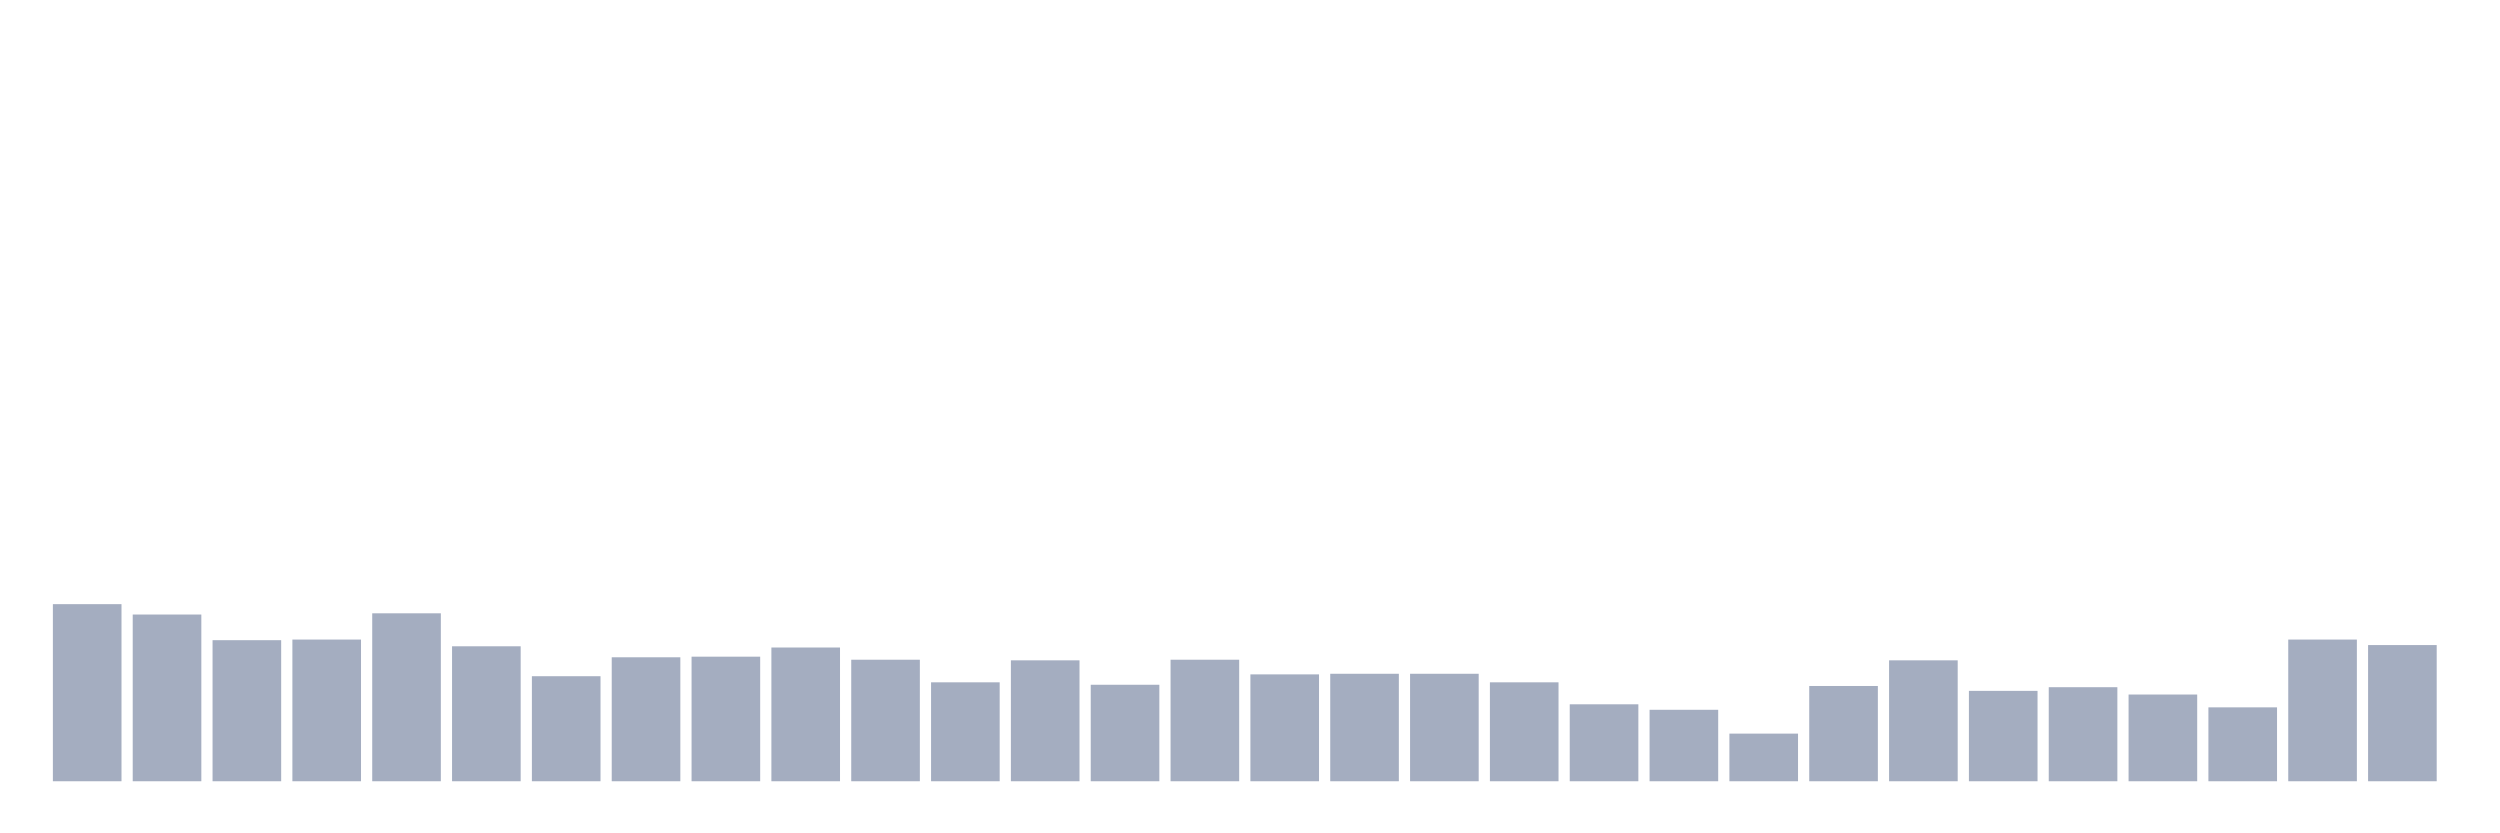 <svg xmlns="http://www.w3.org/2000/svg" viewBox="0 0 480 160"><g transform="translate(10,10)"><rect class="bar" x="0.153" width="13.175" y="105.997" height="34.003" fill="rgb(164,173,192)"></rect><rect class="bar" x="15.482" width="13.175" y="107.99" height="32.01" fill="rgb(164,173,192)"></rect><rect class="bar" x="30.81" width="13.175" y="112.915" height="27.085" fill="rgb(164,173,192)"></rect><rect class="bar" x="46.138" width="13.175" y="112.797" height="27.203" fill="rgb(164,173,192)"></rect><rect class="bar" x="61.466" width="13.175" y="107.755" height="32.245" fill="rgb(164,173,192)"></rect><rect class="bar" x="76.794" width="13.175" y="114.087" height="25.913" fill="rgb(164,173,192)"></rect><rect class="bar" x="92.123" width="13.175" y="119.832" height="20.168" fill="rgb(164,173,192)"></rect><rect class="bar" x="107.451" width="13.175" y="116.198" height="23.802" fill="rgb(164,173,192)"></rect><rect class="bar" x="122.779" width="13.175" y="116.08" height="23.92" fill="rgb(164,173,192)"></rect><rect class="bar" x="138.107" width="13.175" y="114.322" height="25.678" fill="rgb(164,173,192)"></rect><rect class="bar" x="153.436" width="13.175" y="116.667" height="23.333" fill="rgb(164,173,192)"></rect><rect class="bar" x="168.764" width="13.175" y="121.005" height="18.995" fill="rgb(164,173,192)"></rect><rect class="bar" x="184.092" width="13.175" y="116.784" height="23.216" fill="rgb(164,173,192)"></rect><rect class="bar" x="199.42" width="13.175" y="121.474" height="18.526" fill="rgb(164,173,192)"></rect><rect class="bar" x="214.748" width="13.175" y="116.667" height="23.333" fill="rgb(164,173,192)"></rect><rect class="bar" x="230.077" width="13.175" y="119.481" height="20.519" fill="rgb(164,173,192)"></rect><rect class="bar" x="245.405" width="13.175" y="119.363" height="20.637" fill="rgb(164,173,192)"></rect><rect class="bar" x="260.733" width="13.175" y="119.363" height="20.637" fill="rgb(164,173,192)"></rect><rect class="bar" x="276.061" width="13.175" y="121.005" height="18.995" fill="rgb(164,173,192)"></rect><rect class="bar" x="291.39" width="13.175" y="125.226" height="14.774" fill="rgb(164,173,192)"></rect><rect class="bar" x="306.718" width="13.175" y="126.281" height="13.719" fill="rgb(164,173,192)"></rect><rect class="bar" x="322.046" width="13.175" y="130.854" height="9.146" fill="rgb(164,173,192)"></rect><rect class="bar" x="337.374" width="13.175" y="121.709" height="18.291" fill="rgb(164,173,192)"></rect><rect class="bar" x="352.702" width="13.175" y="116.784" height="23.216" fill="rgb(164,173,192)"></rect><rect class="bar" x="368.031" width="13.175" y="122.647" height="17.353" fill="rgb(164,173,192)"></rect><rect class="bar" x="383.359" width="13.175" y="121.943" height="18.057" fill="rgb(164,173,192)"></rect><rect class="bar" x="398.687" width="13.175" y="123.35" height="16.65" fill="rgb(164,173,192)"></rect><rect class="bar" x="414.015" width="13.175" y="125.812" height="14.188" fill="rgb(164,173,192)"></rect><rect class="bar" x="429.344" width="13.175" y="112.797" height="27.203" fill="rgb(164,173,192)"></rect><rect class="bar" x="444.672" width="13.175" y="113.853" height="26.147" fill="rgb(164,173,192)"></rect></g></svg>